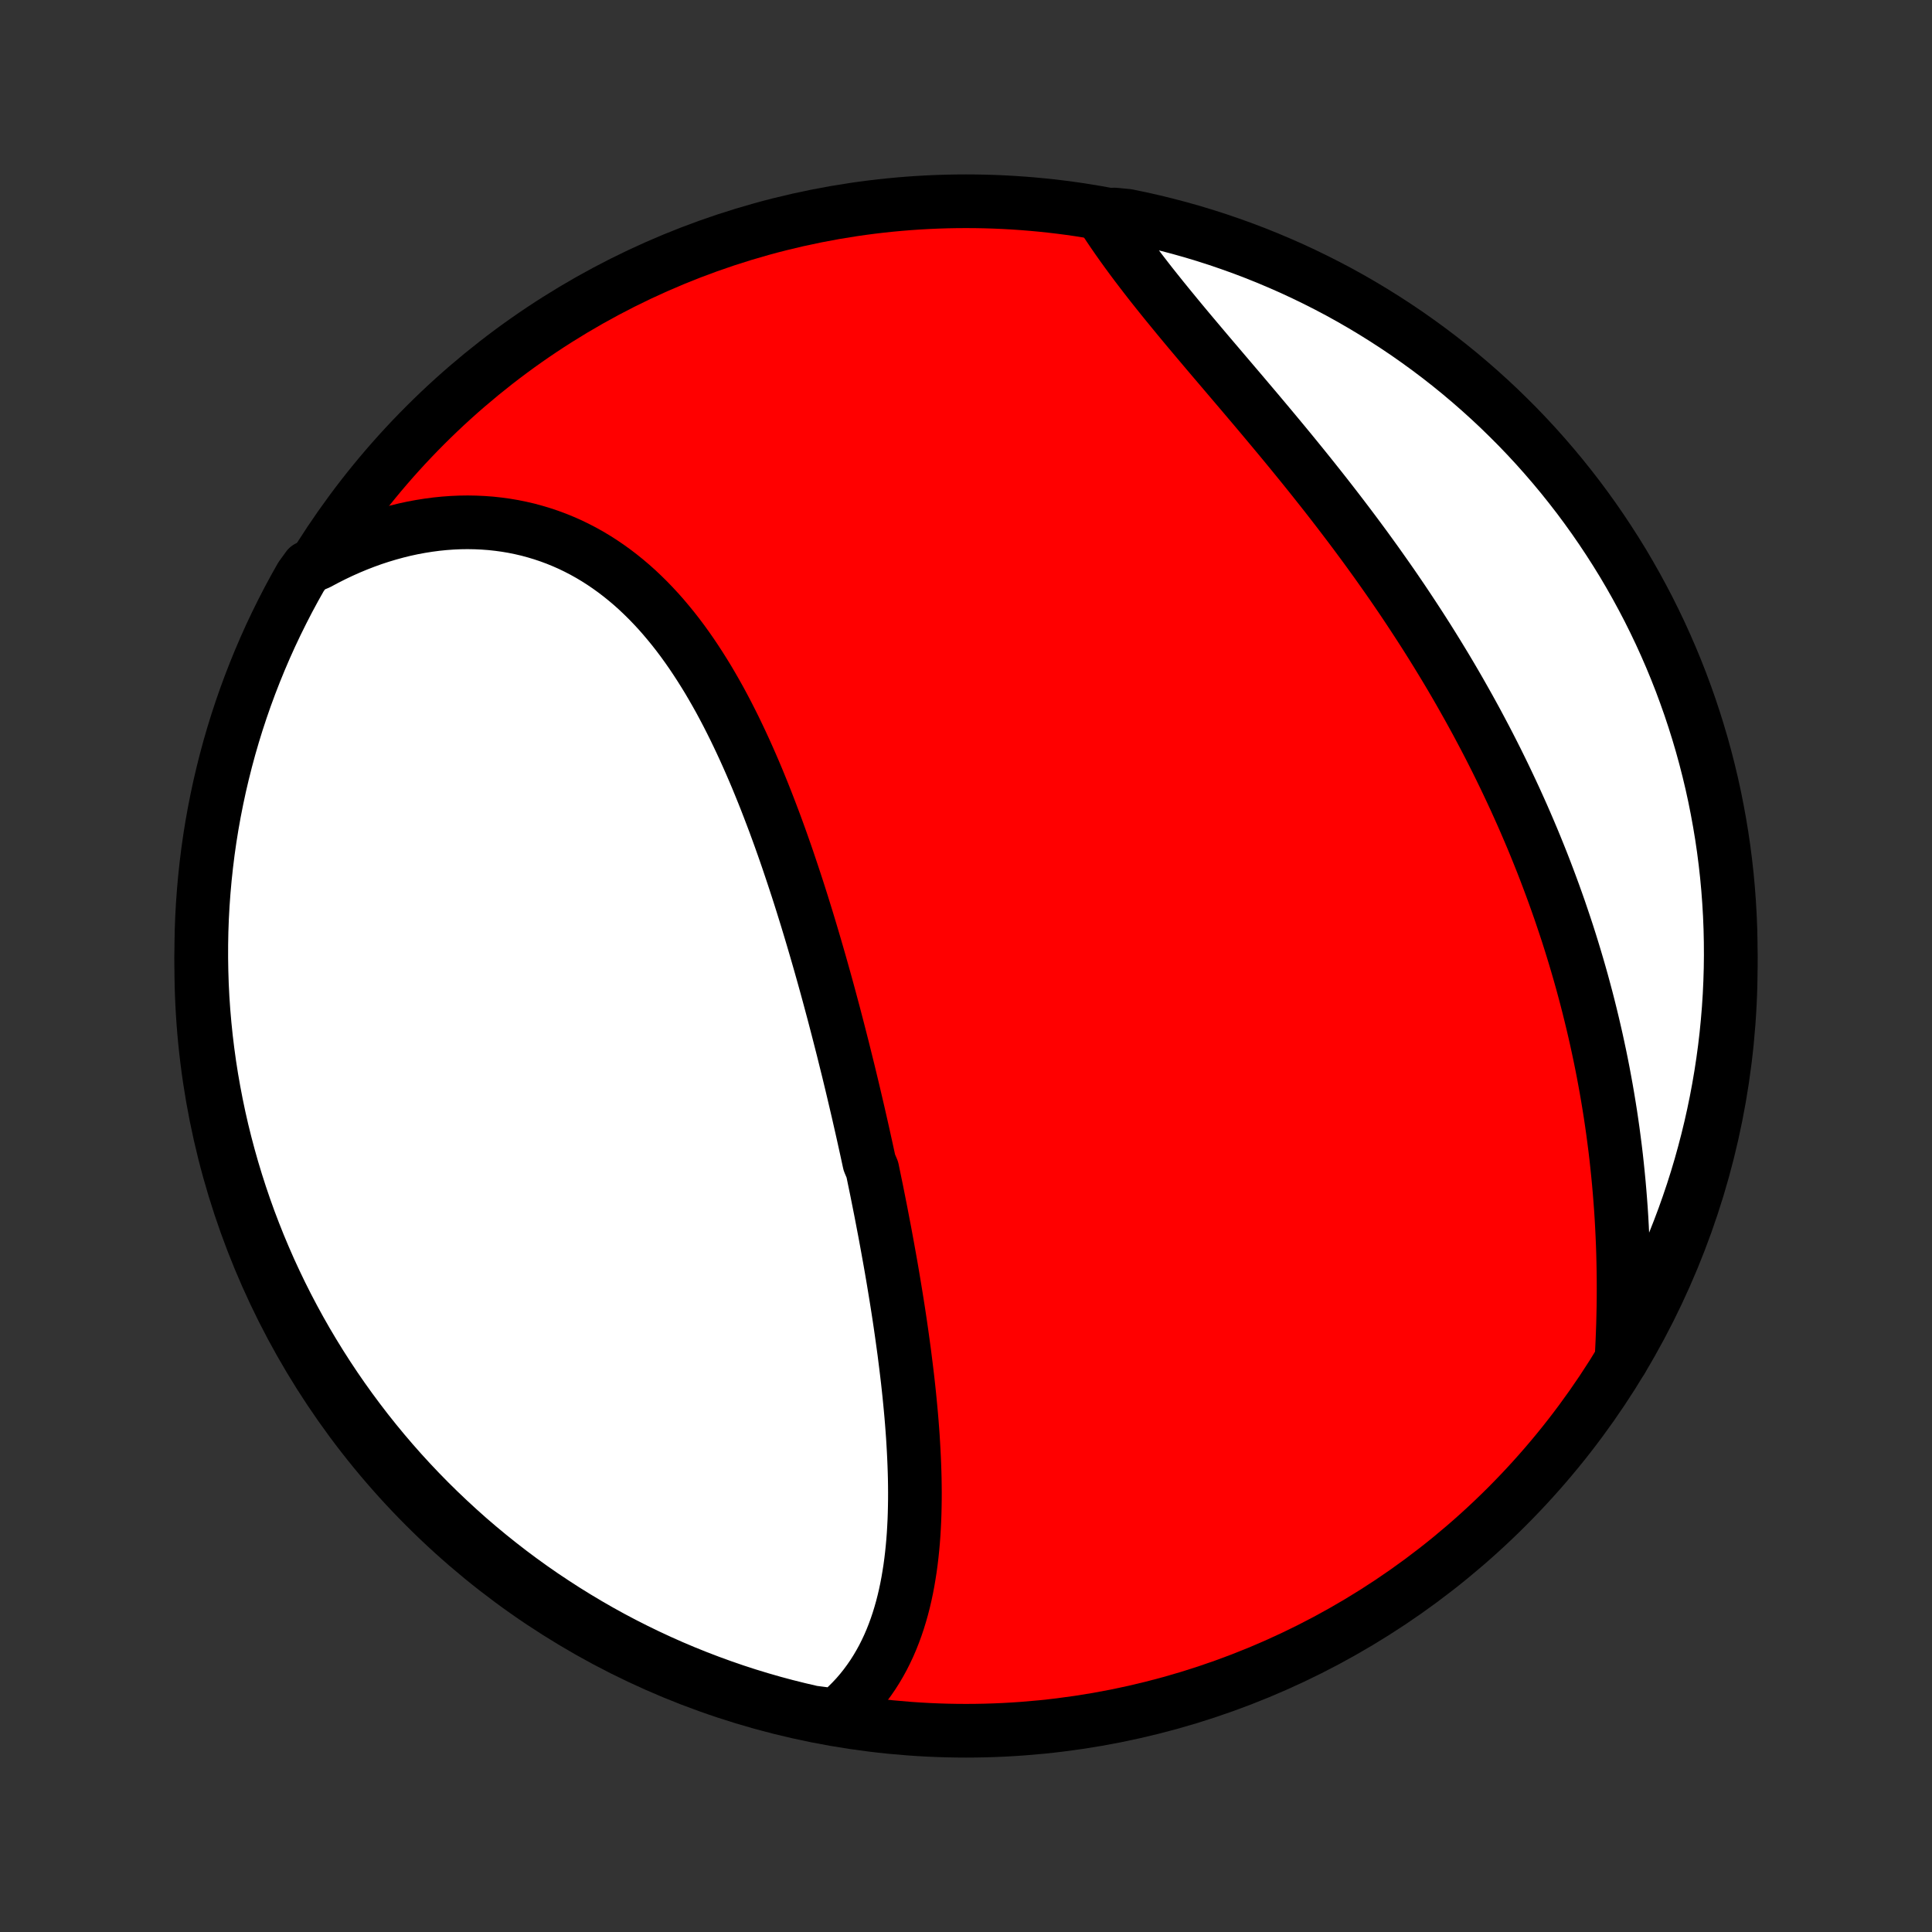 <?xml version="1.0" encoding="utf-8" standalone="no"?>
<!DOCTYPE svg PUBLIC "-//W3C//DTD SVG 1.1//EN"
  "http://www.w3.org/Graphics/SVG/1.1/DTD/svg11.dtd">
<!-- Created with matplotlib (http://matplotlib.org/) -->
<svg height="72pt" version="1.1" viewBox="0 0 72 72" width="72pt" xmlns="http://www.w3.org/2000/svg" xmlns:xlink="http://www.w3.org/1999/xlink">
 <rect x="0" y="0" width="72" height="72" fill="#333333" stroke="none"/>
 <defs>
  <style type="text/css">
*{stroke-linecap:butt;stroke-linejoin:round;}
  </style>
 </defs>
 <g id="figure_1">
  <g id="patch_1">
   <path d="
M0 72
L72 72
L72 0
L0 0
z
" style="fill:none;"/>
  </g>
  <g id="axes_1">
   <g id="PatchCollection_1">
    <defs>
     <path d="
M36 -7.5
C43.558 -7.5 50.808 -10.503 56.153 -15.848
C61.497 -21.192 64.5 -28.442 64.5 -36
C64.5 -43.558 61.497 -50.808 56.153 -56.153
C50.808 -61.497 43.558 -64.5 36 -64.5
C28.442 -64.5 21.192 -61.497 15.848 -56.153
C10.503 -50.808 7.5 -43.558 7.5 -36
C7.5 -28.442 10.503 -21.192 15.848 -15.848
C21.192 -10.503 28.442 -7.5 36 -7.5
z
" id="C0_0_a811fe30f3"/>
     <path d="
M31.161 -8.07
L31.363 -8.241
L31.555 -8.419
L31.739 -8.602
L31.914 -8.789
L32.08 -8.982
L32.238 -9.18
L32.387 -9.382
L32.529 -9.588
L32.662 -9.798
L32.788 -10.012
L32.907 -10.229
L33.018 -10.45
L33.123 -10.674
L33.221 -10.902
L33.312 -11.132
L33.397 -11.364
L33.476 -11.599
L33.549 -11.837
L33.617 -12.077
L33.679 -12.319
L33.736 -12.562
L33.788 -12.808
L33.835 -13.055
L33.877 -13.304
L33.916 -13.554
L33.95 -13.806
L33.98 -14.059
L34.006 -14.313
L34.029 -14.568
L34.048 -14.823
L34.063 -15.08
L34.076 -15.338
L34.085 -15.596
L34.091 -15.855
L34.095 -16.115
L34.096 -16.375
L34.094 -16.635
L34.09 -16.896
L34.083 -17.157
L34.074 -17.419
L34.063 -17.681
L34.05 -17.943
L34.035 -18.205
L34.019 -18.467
L34 -18.73
L33.98 -18.992
L33.958 -19.255
L33.934 -19.518
L33.909 -19.78
L33.883 -20.043
L33.855 -20.305
L33.826 -20.568
L33.795 -20.83
L33.763 -21.093
L33.73 -21.355
L33.697 -21.617
L33.661 -21.879
L33.625 -22.141
L33.588 -22.403
L33.55 -22.665
L33.511 -22.927
L33.471 -23.189
L33.43 -23.45
L33.388 -23.712
L33.345 -23.973
L33.302 -24.234
L33.258 -24.495
L33.213 -24.757
L33.167 -25.018
L33.12 -25.279
L33.073 -25.54
L33.025 -25.801
L32.977 -26.062
L32.927 -26.323
L32.877 -26.584
L32.827 -26.845
L32.775 -27.107
L32.723 -27.368
L32.671 -27.629
L32.617 -27.89
L32.563 -28.152
L32.509 -28.414
L32.398 -28.675
L32.341 -28.938
L32.284 -29.2
L32.226 -29.462
L32.168 -29.725
L32.109 -29.987
L32.049 -30.25
L31.989 -30.514
L31.928 -30.777
L31.866 -31.041
L31.804 -31.305
L31.741 -31.57
L31.677 -31.835
L31.613 -32.1
L31.547 -32.365
L31.481 -32.631
L31.415 -32.898
L31.347 -33.164
L31.279 -33.431
L31.21 -33.699
L31.14 -33.967
L31.07 -34.235
L30.998 -34.504
L30.926 -34.773
L30.853 -35.043
L30.779 -35.313
L30.704 -35.583
L30.628 -35.854
L30.551 -36.126
L30.473 -36.397
L30.394 -36.669
L30.314 -36.942
L30.233 -37.215
L30.151 -37.488
L30.068 -37.762
L29.983 -38.036
L29.898 -38.31
L29.811 -38.585
L29.723 -38.86
L29.633 -39.135
L29.542 -39.41
L29.45 -39.685
L29.357 -39.961
L29.262 -40.236
L29.165 -40.512
L29.067 -40.788
L28.967 -41.063
L28.866 -41.338
L28.762 -41.613
L28.657 -41.888
L28.551 -42.162
L28.442 -42.436
L28.331 -42.71
L28.219 -42.983
L28.104 -43.255
L27.987 -43.526
L27.868 -43.796
L27.747 -44.065
L27.623 -44.333
L27.497 -44.6
L27.369 -44.865
L27.237 -45.129
L27.104 -45.391
L26.967 -45.651
L26.828 -45.91
L26.685 -46.166
L26.54 -46.419
L26.392 -46.671
L26.24 -46.919
L26.085 -47.165
L25.927 -47.408
L25.766 -47.648
L25.601 -47.884
L25.433 -48.117
L25.261 -48.346
L25.085 -48.571
L24.905 -48.791
L24.722 -49.008
L24.535 -49.22
L24.343 -49.427
L24.148 -49.629
L23.949 -49.825
L23.746 -50.017
L23.538 -50.203
L23.327 -50.382
L23.111 -50.556
L22.891 -50.724
L22.667 -50.885
L22.439 -51.04
L22.207 -51.188
L21.971 -51.329
L21.731 -51.463
L21.487 -51.589
L21.239 -51.709
L20.987 -51.82
L20.732 -51.924
L20.473 -52.02
L20.211 -52.108
L19.945 -52.188
L19.677 -52.261
L19.405 -52.324
L19.13 -52.38
L18.852 -52.427
L18.573 -52.465
L18.29 -52.496
L18.005 -52.517
L17.719 -52.53
L17.43 -52.535
L17.14 -52.531
L16.849 -52.518
L16.556 -52.497
L16.262 -52.467
L15.967 -52.428
L15.671 -52.381
L15.375 -52.326
L15.079 -52.262
L14.783 -52.189
L14.487 -52.108
L14.191 -52.019
L13.895 -51.922
L13.601 -51.816
L13.307 -51.702
L13.014 -51.58
L12.722 -51.45
L12.432 -51.312
L12.143 -51.166
L11.856 -51.013
L11.468 -50.851
L11.218 -50.506
L10.976 -50.075
L10.742 -49.641
L10.516 -49.202
L10.297 -48.759
L10.086 -48.313
L9.883 -47.862
L9.688 -47.408
L9.501 -46.95
L9.322 -46.49
L9.151 -46.026
L8.988 -45.558
L8.833 -45.088
L8.687 -44.615
L8.549 -44.14
L8.42 -43.662
L8.299 -43.182
L8.186 -42.7
L8.082 -42.215
L7.986 -41.729
L7.899 -41.241
L7.82 -40.751
L7.75 -40.26
L7.689 -39.767
L7.636 -39.274
L7.592 -38.779
L7.556 -38.284
L7.529 -37.787
L7.511 -37.291
L7.502 -36.794
L7.501 -36.296
L7.509 -35.799
L7.525 -35.302
L7.55 -34.804
L7.584 -34.308
L7.627 -33.811
L7.678 -33.316
L7.738 -32.821
L7.806 -32.327
L7.883 -31.835
L7.969 -31.343
L8.063 -30.853
L8.165 -30.365
L8.276 -29.878
L8.396 -29.393
L8.524 -28.91
L8.66 -28.43
L8.805 -27.951
L8.958 -27.475
L9.119 -27.002
L9.288 -26.531
L9.466 -26.064
L9.651 -25.599
L9.845 -25.138
L10.046 -24.679
L10.256 -24.225
L10.473 -23.773
L10.698 -23.326
L10.931 -22.882
L11.171 -22.443
L11.419 -22.007
L11.675 -21.576
L11.938 -21.149
L12.208 -20.727
L12.485 -20.31
L12.77 -19.897
L13.062 -19.489
L13.361 -19.086
L13.666 -18.688
L13.978 -18.296
L14.297 -17.909
L14.623 -17.527
L14.955 -17.151
L15.294 -16.781
L15.639 -16.416
L15.99 -16.058
L16.347 -15.706
L16.711 -15.36
L17.08 -15.02
L17.454 -14.686
L17.835 -14.359
L18.221 -14.039
L18.613 -13.725
L19.009 -13.418
L19.411 -13.118
L19.818 -12.825
L20.23 -12.539
L20.647 -12.261
L21.068 -11.989
L21.494 -11.725
L21.924 -11.468
L22.359 -11.218
L22.798 -10.976
L23.241 -10.742
L23.687 -10.516
L24.138 -10.297
L24.592 -10.086
L25.049 -9.883
L25.51 -9.688
L25.974 -9.501
L26.442 -9.322
L26.912 -9.151
L27.384 -8.988
L27.86 -8.833
L28.338 -8.687
L28.818 -8.549
L29.3 -8.42
L29.785 -8.299
L30.271 -8.186
z
" id="C0_1_4061271ccf"/>
     <path d="
M60.427 -21.32
L60.445 -21.652
L60.461 -21.984
L60.474 -22.316
L60.486 -22.649
L60.494 -22.981
L60.501 -23.313
L60.505 -23.645
L60.506 -23.977
L60.505 -24.308
L60.501 -24.638
L60.495 -24.968
L60.487 -25.298
L60.476 -25.627
L60.462 -25.956
L60.446 -26.283
L60.428 -26.61
L60.407 -26.936
L60.383 -27.262
L60.357 -27.587
L60.329 -27.91
L60.298 -28.233
L60.265 -28.555
L60.23 -28.877
L60.192 -29.197
L60.151 -29.516
L60.109 -29.835
L60.064 -30.152
L60.017 -30.469
L59.967 -30.784
L59.915 -31.099
L59.861 -31.413
L59.804 -31.726
L59.746 -32.038
L59.685 -32.349
L59.622 -32.659
L59.556 -32.968
L59.489 -33.277
L59.419 -33.584
L59.347 -33.891
L59.273 -34.197
L59.197 -34.502
L59.119 -34.806
L59.038 -35.109
L58.956 -35.412
L58.871 -35.714
L58.784 -36.015
L58.695 -36.315
L58.604 -36.615
L58.511 -36.914
L58.416 -37.212
L58.318 -37.51
L58.218 -37.807
L58.117 -38.104
L58.013 -38.399
L57.907 -38.695
L57.799 -38.989
L57.689 -39.283
L57.577 -39.577
L57.463 -39.87
L57.346 -40.163
L57.228 -40.455
L57.107 -40.747
L56.984 -41.038
L56.859 -41.329
L56.732 -41.62
L56.602 -41.91
L56.471 -42.2
L56.337 -42.489
L56.201 -42.778
L56.063 -43.067
L55.923 -43.355
L55.781 -43.643
L55.636 -43.931
L55.489 -44.219
L55.34 -44.506
L55.188 -44.793
L55.035 -45.08
L54.879 -45.366
L54.721 -45.652
L54.56 -45.938
L54.398 -46.224
L54.233 -46.51
L54.066 -46.795
L53.897 -47.08
L53.725 -47.364
L53.551 -47.649
L53.375 -47.933
L53.197 -48.217
L53.016 -48.501
L52.833 -48.784
L52.648 -49.067
L52.461 -49.35
L52.272 -49.633
L52.08 -49.915
L51.887 -50.197
L51.691 -50.478
L51.493 -50.759
L51.294 -51.04
L51.092 -51.32
L50.889 -51.6
L50.683 -51.879
L50.476 -52.158
L50.267 -52.436
L50.056 -52.714
L49.844 -52.991
L49.63 -53.268
L49.415 -53.544
L49.198 -53.819
L48.98 -54.094
L48.761 -54.368
L48.54 -54.642
L48.319 -54.914
L48.097 -55.186
L47.874 -55.457
L47.65 -55.727
L47.426 -55.996
L47.202 -56.264
L46.977 -56.532
L46.753 -56.798
L46.528 -57.063
L46.304 -57.328
L46.08 -57.591
L45.857 -57.853
L45.635 -58.114
L45.413 -58.375
L45.193 -58.633
L44.974 -58.891
L44.757 -59.148
L44.542 -59.403
L44.328 -59.657
L44.117 -59.91
L43.908 -60.162
L43.702 -60.413
L43.498 -60.662
L43.297 -60.91
L43.1 -61.156
L42.905 -61.401
L42.715 -61.645
L42.528 -61.888
L42.344 -62.129
L42.165 -62.369
L41.99 -62.607
L41.819 -62.844
L41.653 -63.079
L41.491 -63.313
L41.334 -63.545
L41.181 -63.776
L41.531 -64.005
L42.018 -63.958
L42.503 -63.857
L42.986 -63.748
L43.468 -63.63
L43.947 -63.504
L44.423 -63.37
L44.897 -63.227
L45.368 -63.076
L45.836 -62.916
L46.302 -62.749
L46.764 -62.573
L47.223 -62.389
L47.678 -62.197
L48.13 -61.998
L48.578 -61.79
L49.023 -61.574
L49.463 -61.351
L49.9 -61.12
L50.332 -60.881
L50.76 -60.634
L51.183 -60.38
L51.601 -60.119
L52.015 -59.85
L52.424 -59.575
L52.828 -59.291
L53.227 -59.001
L53.621 -58.704
L54.009 -58.4
L54.392 -58.089
L54.769 -57.771
L55.14 -57.447
L55.506 -57.116
L55.866 -56.779
L56.219 -56.435
L56.567 -56.086
L56.908 -55.73
L57.243 -55.368
L57.571 -55
L57.893 -54.626
L58.208 -54.247
L58.516 -53.862
L58.818 -53.472
L59.112 -53.076
L59.4 -52.675
L59.68 -52.269
L59.953 -51.858
L60.219 -51.443
L60.478 -51.023
L60.729 -50.597
L60.972 -50.168
L61.208 -49.734
L61.437 -49.296
L61.657 -48.854
L61.87 -48.408
L62.074 -47.959
L62.271 -47.506
L62.46 -47.049
L62.641 -46.589
L62.813 -46.125
L62.978 -45.659
L63.134 -45.189
L63.282 -44.717
L63.422 -44.242
L63.553 -43.765
L63.676 -43.285
L63.791 -42.803
L63.897 -42.319
L63.994 -41.833
L64.083 -41.345
L64.164 -40.856
L64.236 -40.365
L64.299 -39.873
L64.354 -39.379
L64.4 -38.885
L64.437 -38.39
L64.466 -37.894
L64.486 -37.397
L64.497 -36.9
L64.5 -36.403
L64.494 -35.906
L64.479 -35.408
L64.456 -34.911
L64.424 -34.414
L64.383 -33.918
L64.334 -33.422
L64.276 -32.927
L64.209 -32.433
L64.134 -31.94
L64.05 -31.448
L63.958 -30.958
L63.857 -30.469
L63.748 -29.982
L63.63 -29.497
L63.504 -29.014
L63.37 -28.532
L63.227 -28.053
L63.076 -27.577
L62.916 -27.103
L62.749 -26.632
L62.573 -26.164
L62.389 -25.698
L62.197 -25.236
L61.998 -24.777
L61.79 -24.322
L61.574 -23.87
L61.351 -23.422
L61.12 -22.977
L60.881 -22.537
z
" id="C0_2_9994e7b90d"/>
    </defs>
    <g clip-path="url(#p1bffca34e9)">
     <use style="fill:#ff0000;stroke:#000000;stroke-width:2.0;" x="0.0" xlink:href="#C0_0_a811fe30f3" y="72.0"/>
    </g>
    <g clip-path="url(#p1bffca34e9)">
     <use style="fill:#ffffff;stroke:#000000;stroke-width:2.0;" x="0.0" xlink:href="#C0_1_4061271ccf" y="72.0"/>
    </g>
    <g clip-path="url(#p1bffca34e9)">
     <use style="fill:#ffffff;stroke:#000000;stroke-width:2.0;" x="0.0" xlink:href="#C0_2_9994e7b90d" y="72.0"/>
    </g>
   </g>
  </g>
 </g>
 <defs>
  <clipPath id="p1bffca34e9">
   <rect height="72.0" width="72.0" x="0.0" y="0.0"/>
  </clipPath>
 </defs>
</svg>

